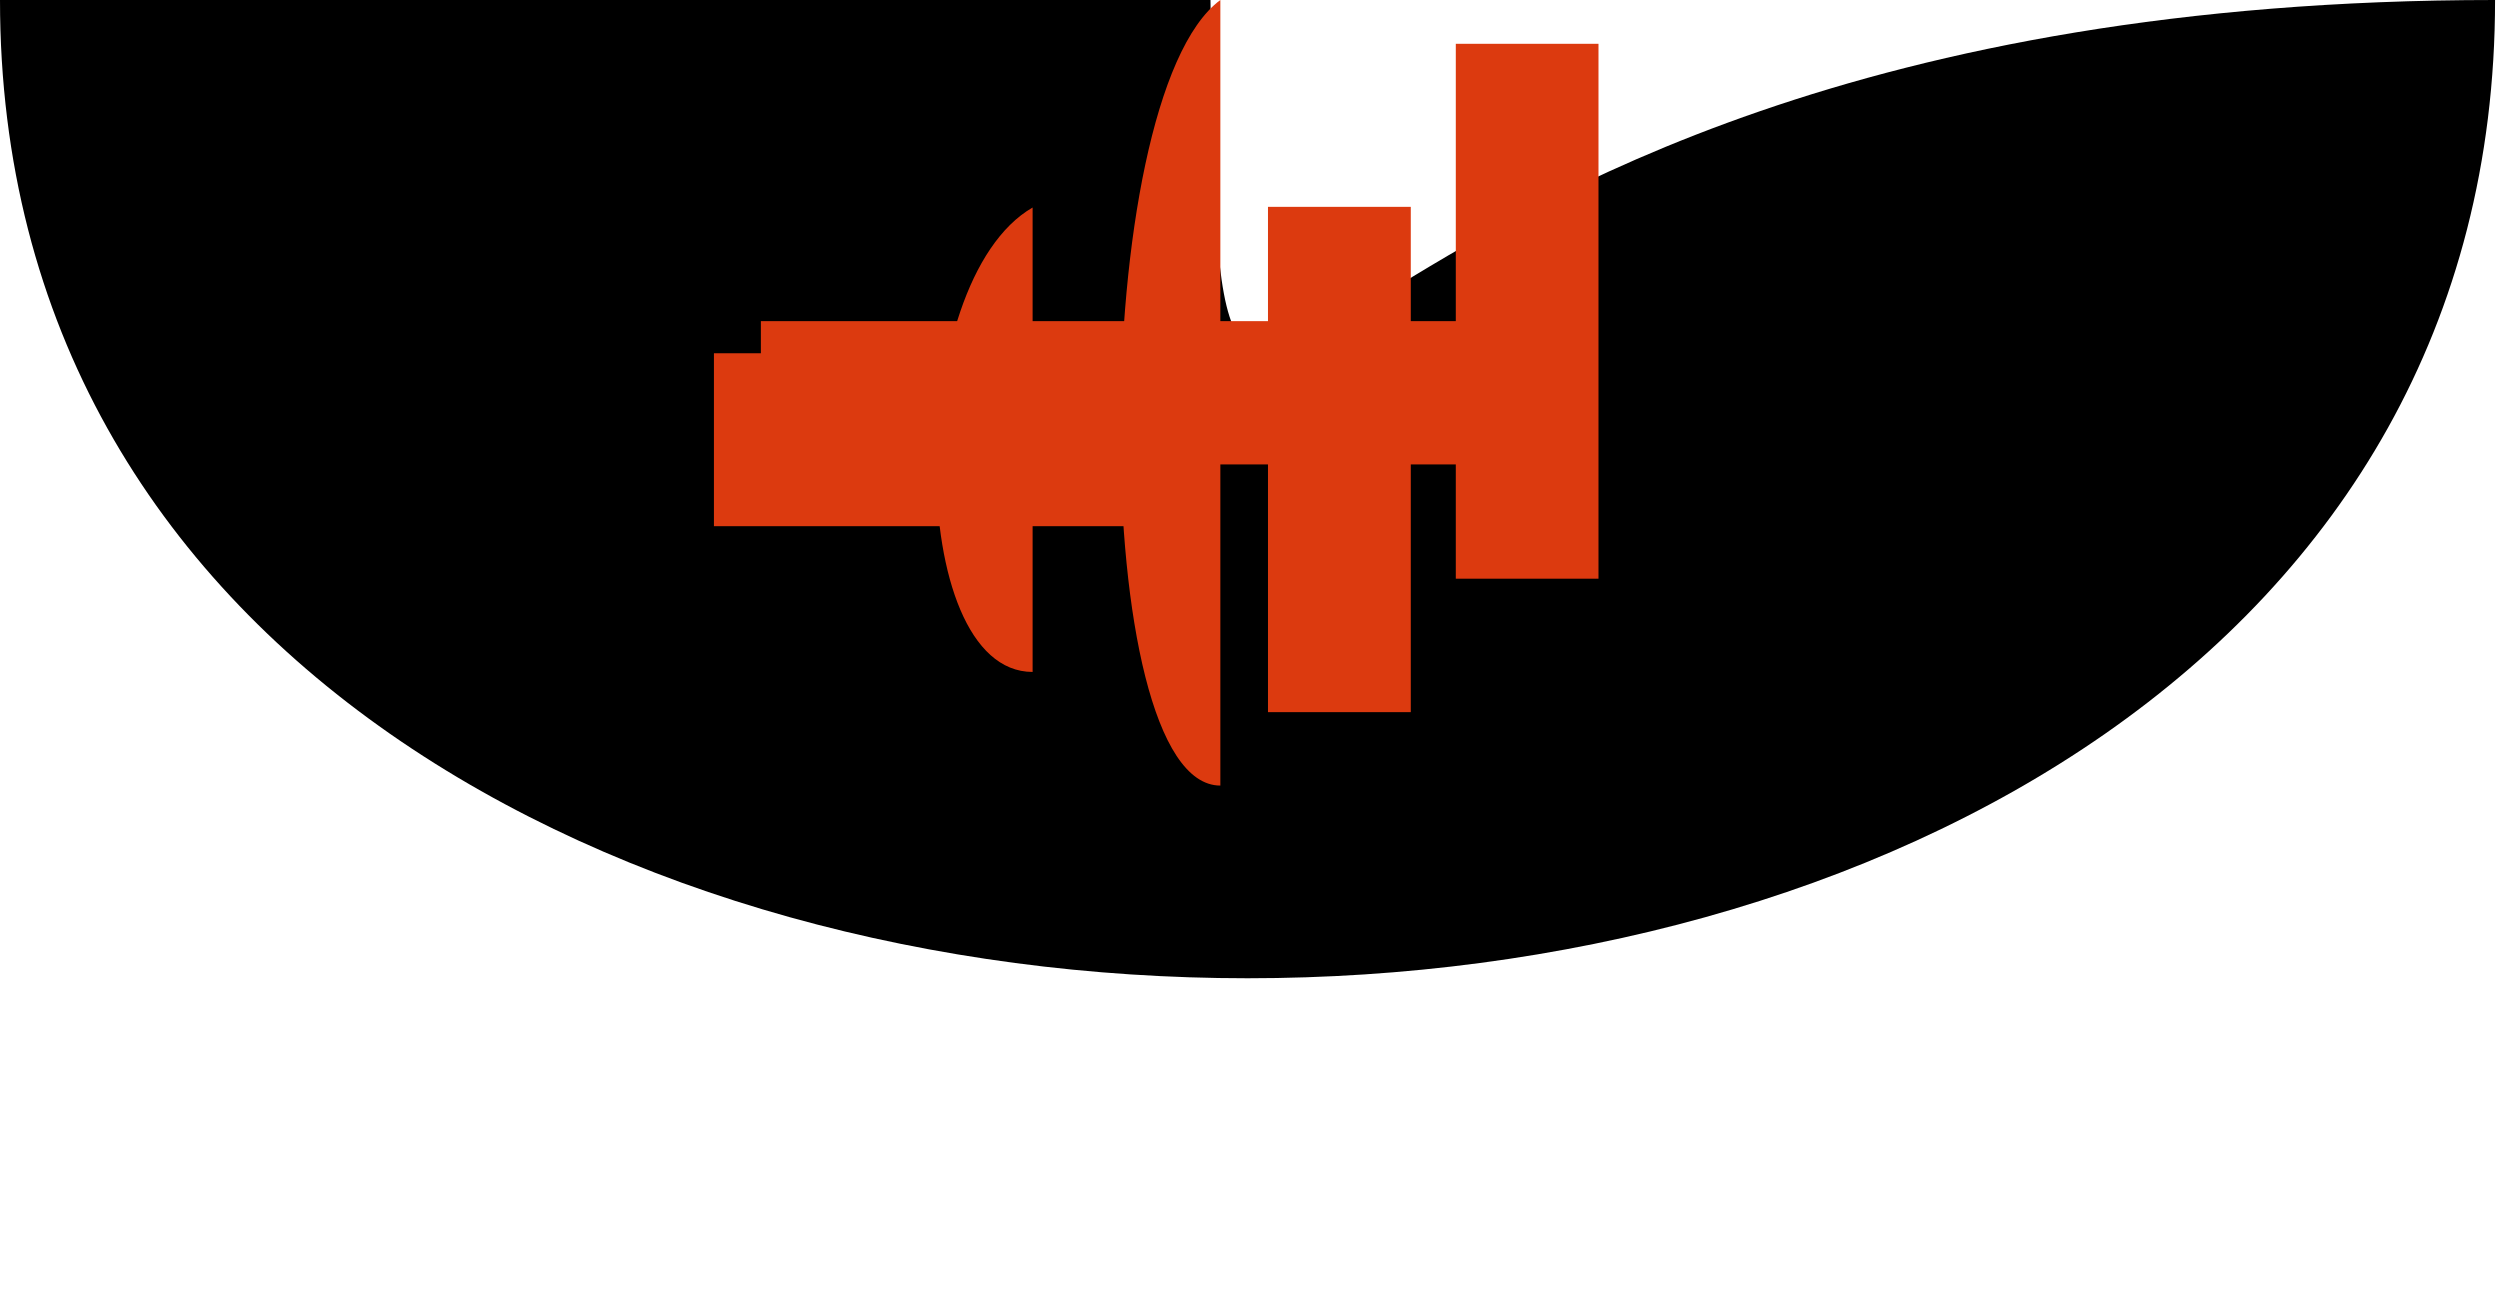 <?xml version="1.0" encoding="utf-8" ?>
<svg baseProfile="full" height="265" version="1.1" width="506" xmlns="http://www.w3.org/2000/svg" xmlns:ev="http://www.w3.org/2001/xml-events" xmlns:xlink="http://www.w3.org/1999/xlink"><defs /><path d="M 0.0,0.0 C 0.0,264.0 505.0,264.0 505.0,0.0 C 248.0,0.0 247.0,160.0 245.0,0.0 Z" fill="rgb(0,0,0)" stroke="none" stroke-width="0.0" /><path d="M 285.0,43.0 C 258.0,58.0 258.0,144.0 285.0,144.0 Z" fill="rgb(220,58,15)" stroke="none" stroke-width="0.0" /><path d="M 209.0,42.0 C 183.0,57.0 183.0,136.0 209.0,136.0 Z" fill="rgb(220,58,15)" stroke="none" stroke-width="0.0" /><path d="M 322.0,9.0 C 297.0,19.0 296.0,117.0 323.0,117.0 Z" fill="rgb(220,58,15)" stroke="none" stroke-width="0.0" /><path d="M 247.0,0.0 C 220.0,20.0 220.0,159.0 247.0,159.0 Z" fill="rgb(220,58,15)" stroke="none" stroke-width="0.0" /><rect fill="rgb(220,58,15)" height="29.0" stroke="none" stroke-width="0.0" width="159.0" x="154.0" y="65.0" /><rect fill="rgb(220,58,15)" height="108.262" stroke="none" stroke-width="0.0" width="28.88" x="294.654" y="8.865" /><rect fill="rgb(220,58,15)" height="35.0" stroke="none" stroke-width="0.0" width="102.0" x="144.5" y="71.5" /><rect fill="rgb(220,58,15)" height="102.271" stroke="none" stroke-width="0.0" width="28.903" x="256.639" y="41.866" /></svg>